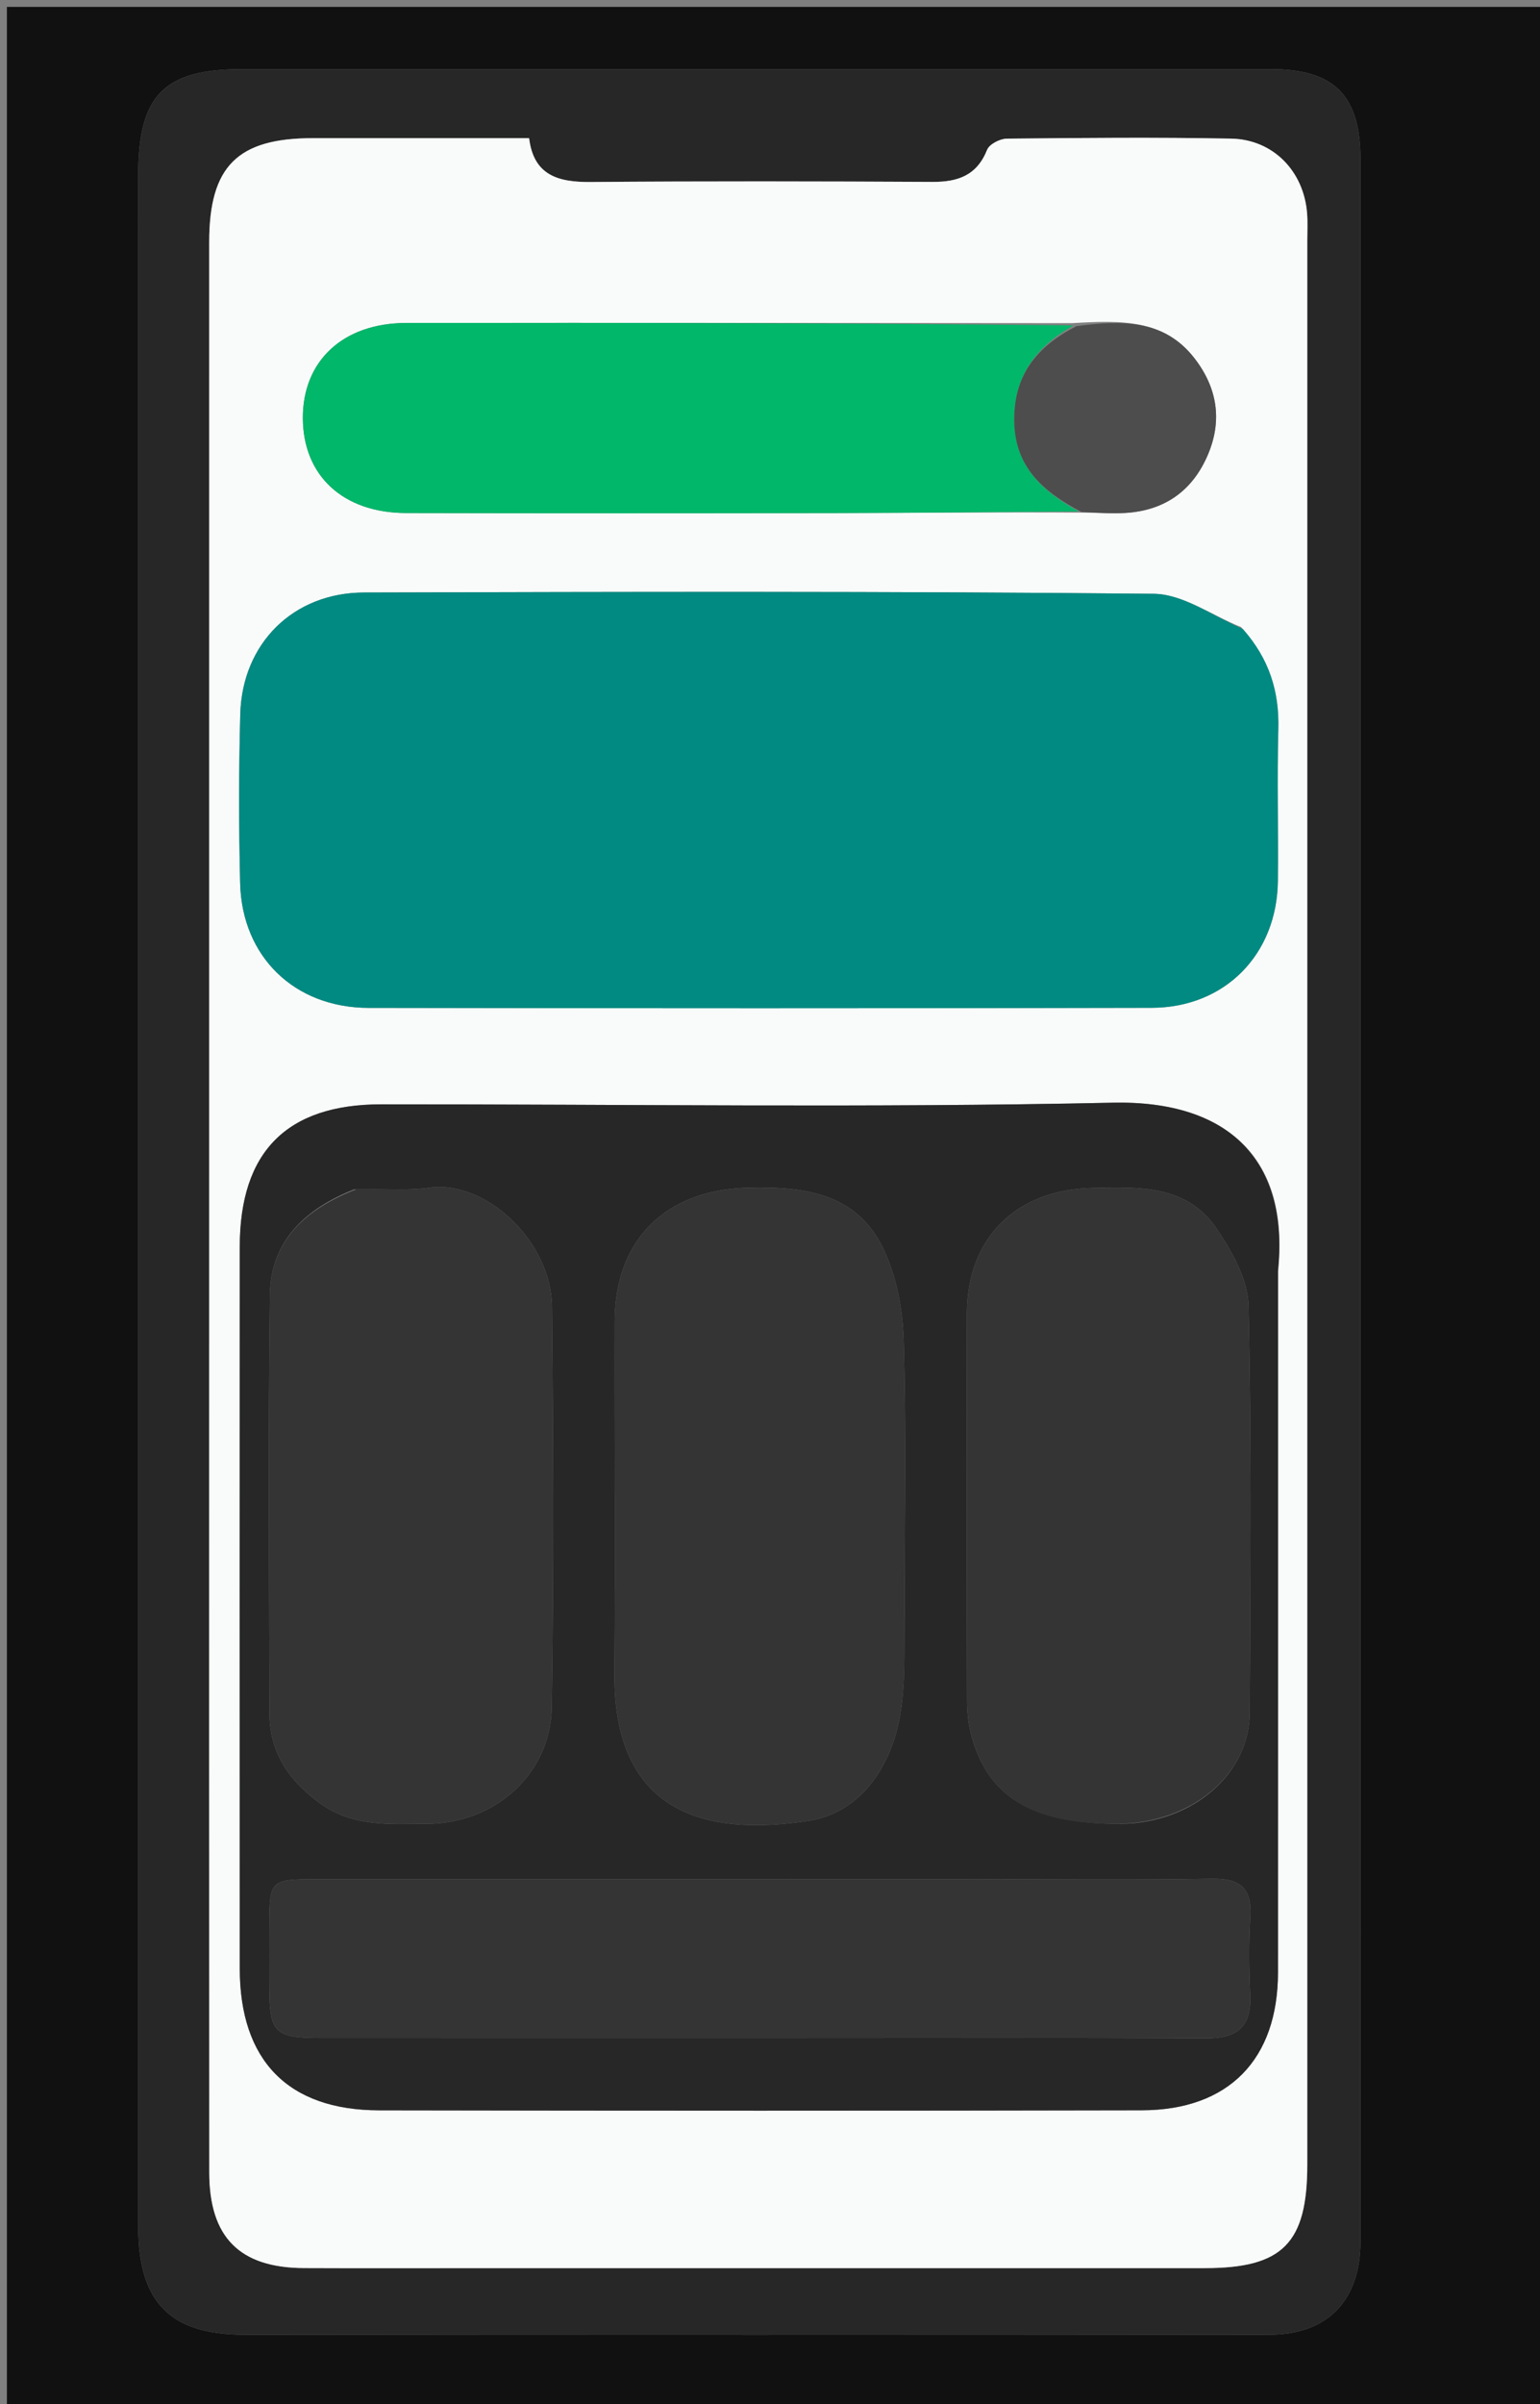 <svg version="1.1" id="Layer_1" xmlns="http://www.w3.org/2000/svg" xmlns:xlink="http://www.w3.org/1999/xlink" x="0px" y="0px"
	 width="100%" viewBox="0 0 223 348" enable-background="new 0 0 223 348" xml:space="preserve">
<rect x="0" y="0" width="223" height="348" fill="#808080" stroke="none"/>
<path fill="#111111" opacity="1" stroke="none" 
	d="
M224,100 
	C224,183.333 224,266.167 224,349 
	C149.667,349 75.333,349 1,349 
	C1,233 1,117 1,1 
	C75.333,1 149.667,1 224,1 
	C224,33.833 224,66.667 224,100 
M197.006,256.5 
	C197.006,178.7 197.008,100.899 197.003,23.099 
	C197.002,13.826 193.224,10.012 184.049,10.011 
	C134.403,10.005 84.758,10.008 35.112,10.009 
	C23.719,10.009 20.016,13.771 20.016,25.38 
	C20.012,124.338 20.013,223.296 20.015,322.254 
	C20.015,333.15 24.535,337.927 35.363,337.94 
	C84.842,338.001 134.321,337.992 183.8,337.942 
	C192.261,337.933 196.992,332.98 196.999,324.472 
	C197.017,302.148 197.006,279.824 197.006,256.5 
z"/>
<path fill="#272727" opacity="1" stroke="none" 
	d="
M197.006,257 
	C197.006,279.824 197.017,302.148 196.999,324.472 
	C196.992,332.98 192.261,337.933 183.8,337.942 
	C134.321,337.992 84.842,338.001 35.363,337.94 
	C24.535,337.927 20.015,333.15 20.015,322.254 
	C20.013,223.296 20.012,124.338 20.016,25.38 
	C20.016,13.771 23.719,10.009 35.112,10.009 
	C84.758,10.008 134.403,10.005 184.049,10.011 
	C193.224,10.012 197.002,13.826 197.003,23.099 
	C197.008,100.899 197.006,178.7 197.006,257 
M71.5,328.301 
	C105.823,328.301 140.147,328.303 174.47,328.301 
	C185.74,328.3 189.3,324.702 189.301,313.307 
	C189.302,220.501 189.301,127.695 189.301,34.889 
	C189.301,33.556 189.374,32.217 189.273,30.891 
	C188.81,24.803 184.375,20.18 178.274,20.065 
	C167.447,19.861 156.614,19.959 145.785,20.069 
	C144.8,20.079 143.264,20.871 142.94,21.682 
	C141.453,25.405 138.707,26.349 135.011,26.33 
	C118.517,26.243 102.021,26.209 85.527,26.345 
	C80.856,26.384 77.274,25.411 76.617,19.997 
	C65.946,19.997 55.625,19.996 45.305,19.998 
	C34.378,19.999 30.296,24.081 30.295,35.049 
	C30.289,86.534 30.292,138.018 30.292,189.503 
	C30.292,231.158 30.277,272.812 30.304,314.467 
	C30.31,323.848 34.714,328.252 44.008,328.293 
	C52.838,328.332 61.669,328.301 71.5,328.301 
z"/>
<path fill="#F9FBFA" opacity="1" stroke="none" 
	d="
M71,328.301 
	C61.669,328.301 52.838,328.332 44.008,328.293 
	C34.714,328.252 30.31,323.848 30.304,314.467 
	C30.277,272.812 30.292,231.158 30.292,189.503 
	C30.292,138.018 30.289,86.534 30.295,35.049 
	C30.296,24.081 34.378,19.999 45.305,19.998 
	C55.625,19.996 65.946,19.997 76.617,19.997 
	C77.274,25.411 80.856,26.384 85.527,26.345 
	C102.021,26.209 118.517,26.243 135.011,26.33 
	C138.707,26.349 141.453,25.405 142.94,21.682 
	C143.264,20.871 144.8,20.079 145.785,20.069 
	C156.614,19.959 167.447,19.861 178.274,20.065 
	C184.375,20.18 188.81,24.803 189.273,30.891 
	C189.374,32.217 189.301,33.556 189.301,34.889 
	C189.301,127.695 189.302,220.501 189.301,313.307 
	C189.3,324.702 185.74,328.3 174.47,328.301 
	C140.147,328.303 105.823,328.301 71,328.301 
M155.215,46.778 
	C123.082,46.76 90.948,46.704 58.814,46.749 
	C49.645,46.763 43.827,52.262 43.854,60.515 
	C43.881,68.848 49.663,74.241 58.807,74.262 
	C79.619,74.308 100.432,74.305 121.244,74.265 
	C132.892,74.243 144.539,74.109 157.05,74.197 
	C159.041,74.22 161.039,74.368 163.02,74.243 
	C168.672,73.885 172.682,71.03 174.898,65.846 
	C177.041,60.833 176.257,56.09 172.945,51.833 
	C168.553,46.187 162.401,46.354 155.215,46.778 
M179.723,90.776 
	C175.505,89.094 171.302,85.992 167.068,85.95 
	C128.941,85.569 90.808,85.661 52.677,85.766 
	C42.448,85.794 35.071,93.15 34.793,103.359 
	C34.571,111.512 34.573,119.68 34.773,127.834 
	C35.034,138.475 42.631,145.867 53.369,145.887 
	C91.167,145.955 128.965,145.969 166.763,145.877 
	C177.39,145.852 184.917,138.14 185.04,127.537 
	C185.125,120.212 184.906,112.88 185.107,105.559 
	C185.256,100.123 183.828,95.39 179.723,90.776 
M185.063,183.549 
	C186.676,168.23 178.204,159.243 161.137,159.611 
	C125.836,160.372 90.507,159.825 55.19,159.848 
	C41.528,159.858 34.727,166.712 34.718,180.48 
	C34.694,215.298 34.693,250.115 34.719,284.933 
	C34.728,298.248 41.711,305.436 54.891,305.461 
	C91.707,305.528 128.524,305.536 165.341,305.456 
	C177.935,305.428 185.053,298.083 185.058,285.489 
	C185.071,251.838 185.063,218.186 185.063,183.549 
z"/>
<path fill="#018A82" opacity="1" stroke="none" 
	d="
M179.972,91.049 
	C183.828,95.39 185.256,100.123 185.107,105.559 
	C184.906,112.88 185.125,120.212 185.04,127.537 
	C184.917,138.14 177.39,145.852 166.763,145.877 
	C128.965,145.969 91.167,145.955 53.369,145.887 
	C42.631,145.867 35.034,138.475 34.773,127.834 
	C34.573,119.68 34.571,111.512 34.793,103.359 
	C35.071,93.15 42.448,85.794 52.677,85.766 
	C90.808,85.661 128.941,85.569 167.068,85.95 
	C171.302,85.992 175.505,89.094 179.972,91.049 
z"/>
<path fill="#272727" opacity="1" stroke="none" 
	d="
M185.063,184.042 
	C185.063,218.186 185.071,251.838 185.058,285.489 
	C185.053,298.083 177.935,305.428 165.341,305.456 
	C128.524,305.536 91.707,305.528 54.891,305.461 
	C41.711,305.436 34.728,298.248 34.719,284.933 
	C34.693,250.115 34.694,215.298 34.718,180.48 
	C34.727,166.712 41.528,159.858 55.19,159.848 
	C90.507,159.825 125.836,160.372 161.137,159.611 
	C178.204,159.243 186.676,168.23 185.063,184.042 
M130.995,233.489 
	C130.994,220.344 131.242,207.192 130.858,194.058 
	C130.726,189.538 129.82,184.674 127.863,180.651 
	C123.965,172.636 116.357,171.718 108.27,171.922 
	C96.457,172.221 89.039,179.378 89.014,191.234 
	C88.977,208.206 89.12,225.179 88.974,242.15 
	C88.798,262.457 102.119,265.907 117.225,263.533 
	C121.726,262.826 125.539,259.936 127.968,255.358 
	C131.527,248.651 130.852,241.559 130.995,233.489 
M51.297,172.15 
	C44.3,174.925 39.181,179.554 39.081,187.46 
	C38.825,207.599 38.971,227.744 39.011,247.886 
	C39.022,253.441 41.583,257.481 46.091,260.843 
	C51.006,264.511 56.403,264.017 61.853,263.992 
	C71.684,263.948 79.744,256.797 79.895,247.065 
	C80.196,227.759 80.117,208.445 79.93,189.137 
	C79.839,179.698 70.365,170.747 62.129,171.921 
	C58.864,172.386 55.481,172.028 51.297,172.15 
M162.348,264.002 
	C172.669,263.852 180.924,256.84 180.968,247.876 
	C181.064,228.235 181.24,208.587 180.787,188.956 
	C180.7,185.203 178.404,181.154 176.193,177.871 
	C171.886,171.473 164.966,171.811 158.185,171.953 
	C147.158,172.185 140.034,179.139 140.012,190.155 
	C139.974,208.798 139.983,227.441 140.032,246.084 
	C140.037,247.885 140.233,249.752 140.731,251.476 
	C143.269,260.258 149.53,263.997 162.348,264.002 
M140.5,272.002 
	C108.862,272.002 77.225,271.997 45.587,272.007 
	C39.232,272.009 39.028,272.223 38.993,278.354 
	C38.975,281.517 38.973,284.681 38.993,287.845 
	C39.034,294.188 39.819,294.984 46.273,294.989 
	C68.753,295.004 91.232,294.995 113.712,294.995 
	C134.026,294.995 154.341,294.938 174.656,295.038 
	C179.03,295.059 181.215,293.474 181.032,288.905 
	C180.878,285.081 180.817,281.235 181.049,277.42 
	C181.304,273.238 179.527,271.877 175.468,271.941 
	C164.148,272.12 152.823,272.003 140.5,272.002 
z"/>
<path fill="#00B76A" opacity="1" stroke="none" 
	d="
M156.187,74.025 
	C144.539,74.109 132.892,74.243 121.244,74.265 
	C100.432,74.305 79.619,74.308 58.807,74.262 
	C49.663,74.241 43.881,68.848 43.854,60.515 
	C43.827,52.262 49.645,46.763 58.814,46.749 
	C90.948,46.704 123.082,46.76 155.425,47.108 
	C149.944,50.225 146.722,54.515 146.872,61.121 
	C147.021,67.641 151.053,71.19 156.187,74.025 
z"/>
<path fill="#4C4D4C" opacity="1" stroke="none" 
	d="
M156.619,74.111 
	C151.053,71.19 147.021,67.641 146.872,61.121 
	C146.722,54.515 149.944,50.225 155.895,47.207 
	C162.401,46.354 168.553,46.187 172.945,51.833 
	C176.257,56.09 177.041,60.833 174.898,65.846 
	C172.682,71.03 168.672,73.885 163.02,74.243 
	C161.039,74.368 159.041,74.22 156.619,74.111 
z"/>
<path fill="#343434" opacity="1" stroke="none" 
	d="
M130.995,233.986 
	C130.852,241.559 131.527,248.651 127.968,255.358 
	C125.539,259.936 121.726,262.826 117.225,263.533 
	C102.119,265.907 88.798,262.457 88.974,242.15 
	C89.12,225.179 88.977,208.206 89.014,191.234 
	C89.039,179.378 96.457,172.221 108.27,171.922 
	C116.357,171.718 123.965,172.636 127.863,180.651 
	C129.82,184.674 130.726,189.538 130.858,194.058 
	C131.242,207.192 130.994,220.344 130.995,233.986 
z"/>
<path fill="#343434" opacity="1" stroke="none" 
	d="
M51.725,172.097 
	C55.481,172.028 58.864,172.386 62.129,171.921 
	C70.365,170.747 79.839,179.698 79.93,189.137 
	C80.117,208.445 80.196,227.759 79.895,247.065 
	C79.744,256.797 71.684,263.948 61.853,263.992 
	C56.403,264.017 51.006,264.511 46.091,260.843 
	C41.583,257.481 39.022,253.441 39.011,247.886 
	C38.971,227.744 38.825,207.599 39.081,187.46 
	C39.181,179.554 44.3,174.925 51.725,172.097 
z"/>
<path fill="#343434" opacity="1" stroke="none" 
	d="
M161.886,264.002 
	C149.53,263.997 143.269,260.258 140.731,251.476 
	C140.233,249.752 140.037,247.885 140.032,246.084 
	C139.983,227.441 139.974,208.798 140.012,190.155 
	C140.034,179.139 147.158,172.185 158.185,171.953 
	C164.966,171.811 171.886,171.473 176.193,177.871 
	C178.404,181.154 180.7,185.203 180.787,188.956 
	C181.24,208.587 181.064,228.235 180.968,247.876 
	C180.924,256.84 172.669,263.852 161.886,264.002 
z"/>
<path fill="#343434" opacity="1" stroke="none" 
	d="
M141,272.002 
	C152.823,272.003 164.148,272.12 175.468,271.941 
	C179.527,271.877 181.304,273.238 181.049,277.42 
	C180.817,281.235 180.878,285.081 181.032,288.905 
	C181.215,293.474 179.03,295.059 174.656,295.038 
	C154.341,294.938 134.026,294.995 113.712,294.995 
	C91.232,294.995 68.753,295.004 46.273,294.989 
	C39.819,294.984 39.034,294.188 38.993,287.845 
	C38.973,284.681 38.975,281.517 38.993,278.354 
	C39.028,272.223 39.232,272.009 45.587,272.007 
	C77.225,271.997 108.862,272.002 141,272.002 
z"/>
</svg>